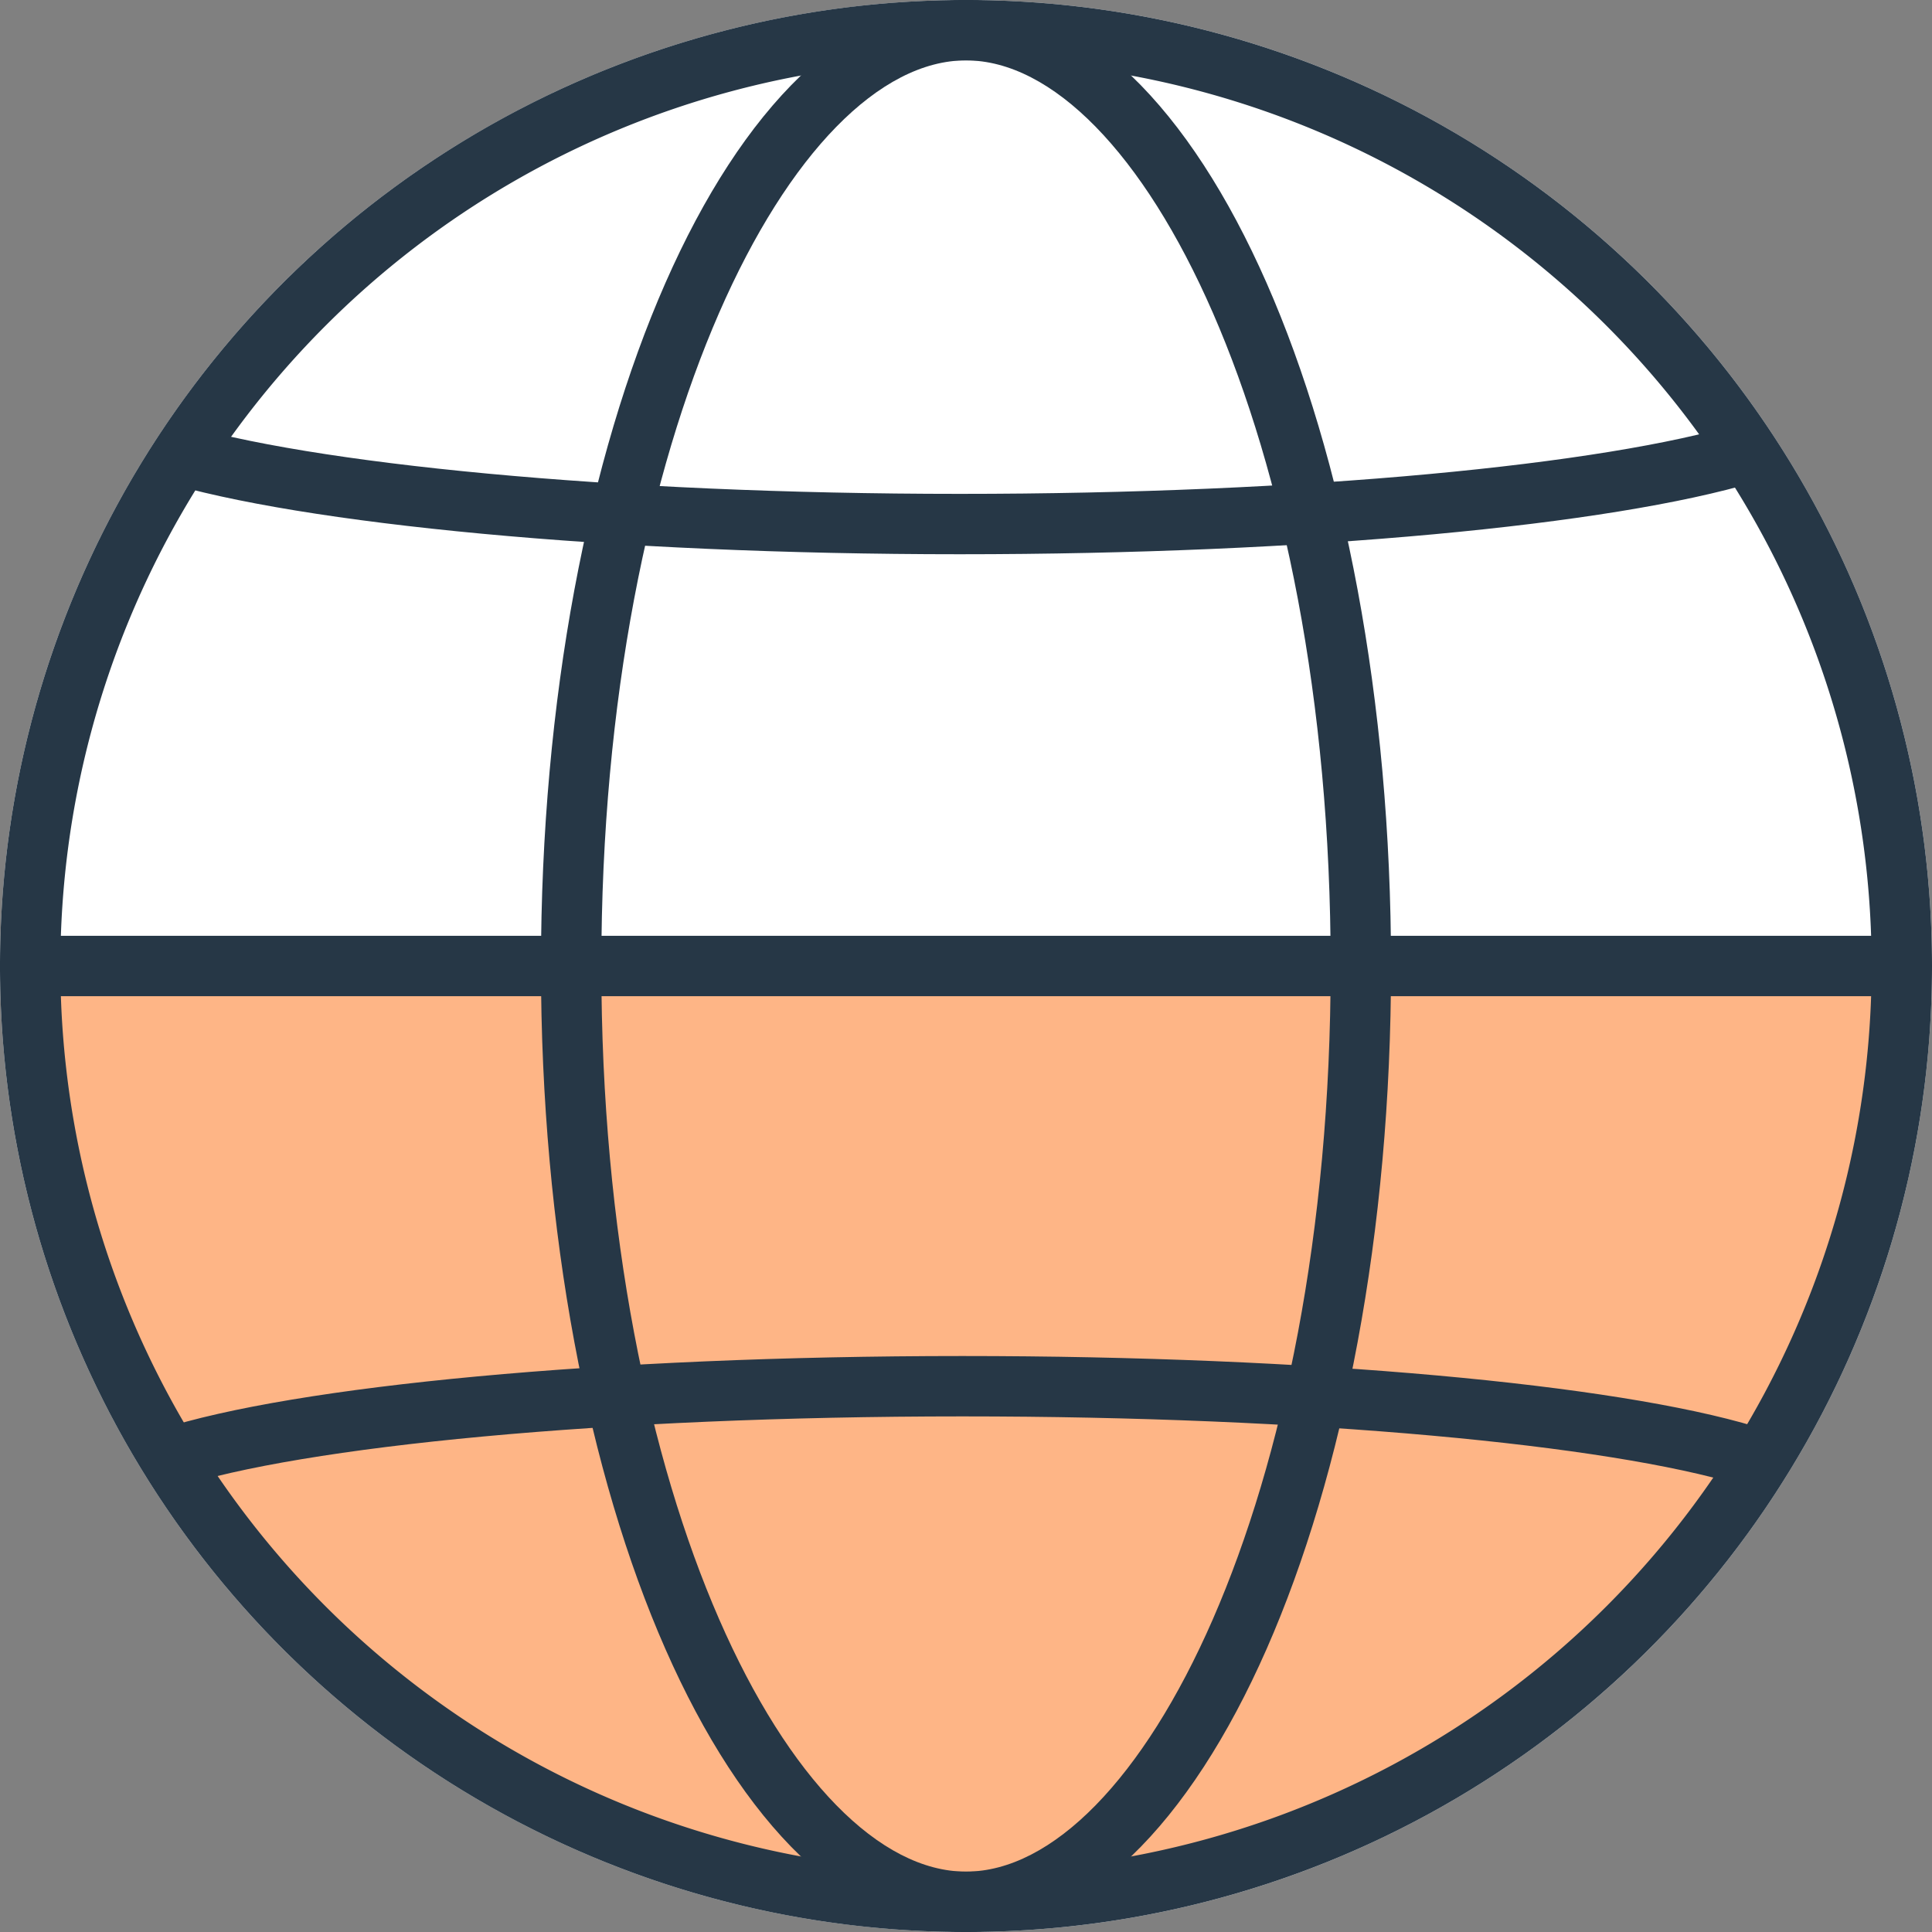 <svg xmlns="http://www.w3.org/2000/svg" viewBox="0 0 64 64">
  <rect x="0" y="0" width="64" height="64" fill="#808080" stroke="none"/>
  <defs>
    <style>
      .cls-1 {
        fill: #fff;
      }

      .cls-2 {
        fill: #feb586;
      }

      .cls-3 {
        fill: #263746;
      }

      .cls-4 {
        fill: none;
        stroke: #263746;
        stroke-miterlimit: 10;
        stroke-width: 2px;
      }
    </style>
  </defs>
  <title>i_web</title>
  <g id="ICONS-64x">
    <circle class="cls-1" cx="32" cy="32" r="32"/>
    <path class="cls-1" d="M62.5,31.75a2.09,2.09,0,0,1,0,.25A30.24,30.24,0,0,1,2,32a2.09,2.09,0,0,1,0-.25,30.25,30.25,0,0,1,60.5,0Z"/>
    <path class="cls-2" d="M32.25,62.5A30.82,30.82,0,0,1,1.51,32v-.5H63V32A30.82,30.82,0,0,1,32.25,62.5Z"/>
    <path class="cls-3" d="M32,2A30,30,0,1,1,2,32,30,30,0,0,1,32,2m0-2A32,32,0,1,0,64,32,32,32,0,0,0,32,0Z"/>
    <path class="cls-3" d="M32,2c5.71,0,12.08,12.32,12.08,30S37.71,62,32,62,19.92,49.68,19.92,32,26.29,2,32,2m0-2C24.22,0,17.92,14.33,17.92,32S24.22,64,32,64,46.08,49.67,46.08,32,39.78,0,32,0Z"/>
    <path class="cls-4" d="M57.88,15c-4.63,1.39-14.57,2.36-26.09,2.36s-21.67-1-26.23-2.4"/>
    <path class="cls-4" d="M5.55,48.32c4.34-1.41,14.49-2.4,26.33-2.4,11.54,0,21.49.94,26,2.3"/>
    <line class="cls-4" x1="0.94" y1="32" x2="63.33" y2="32"/>
  </g>
</svg>
